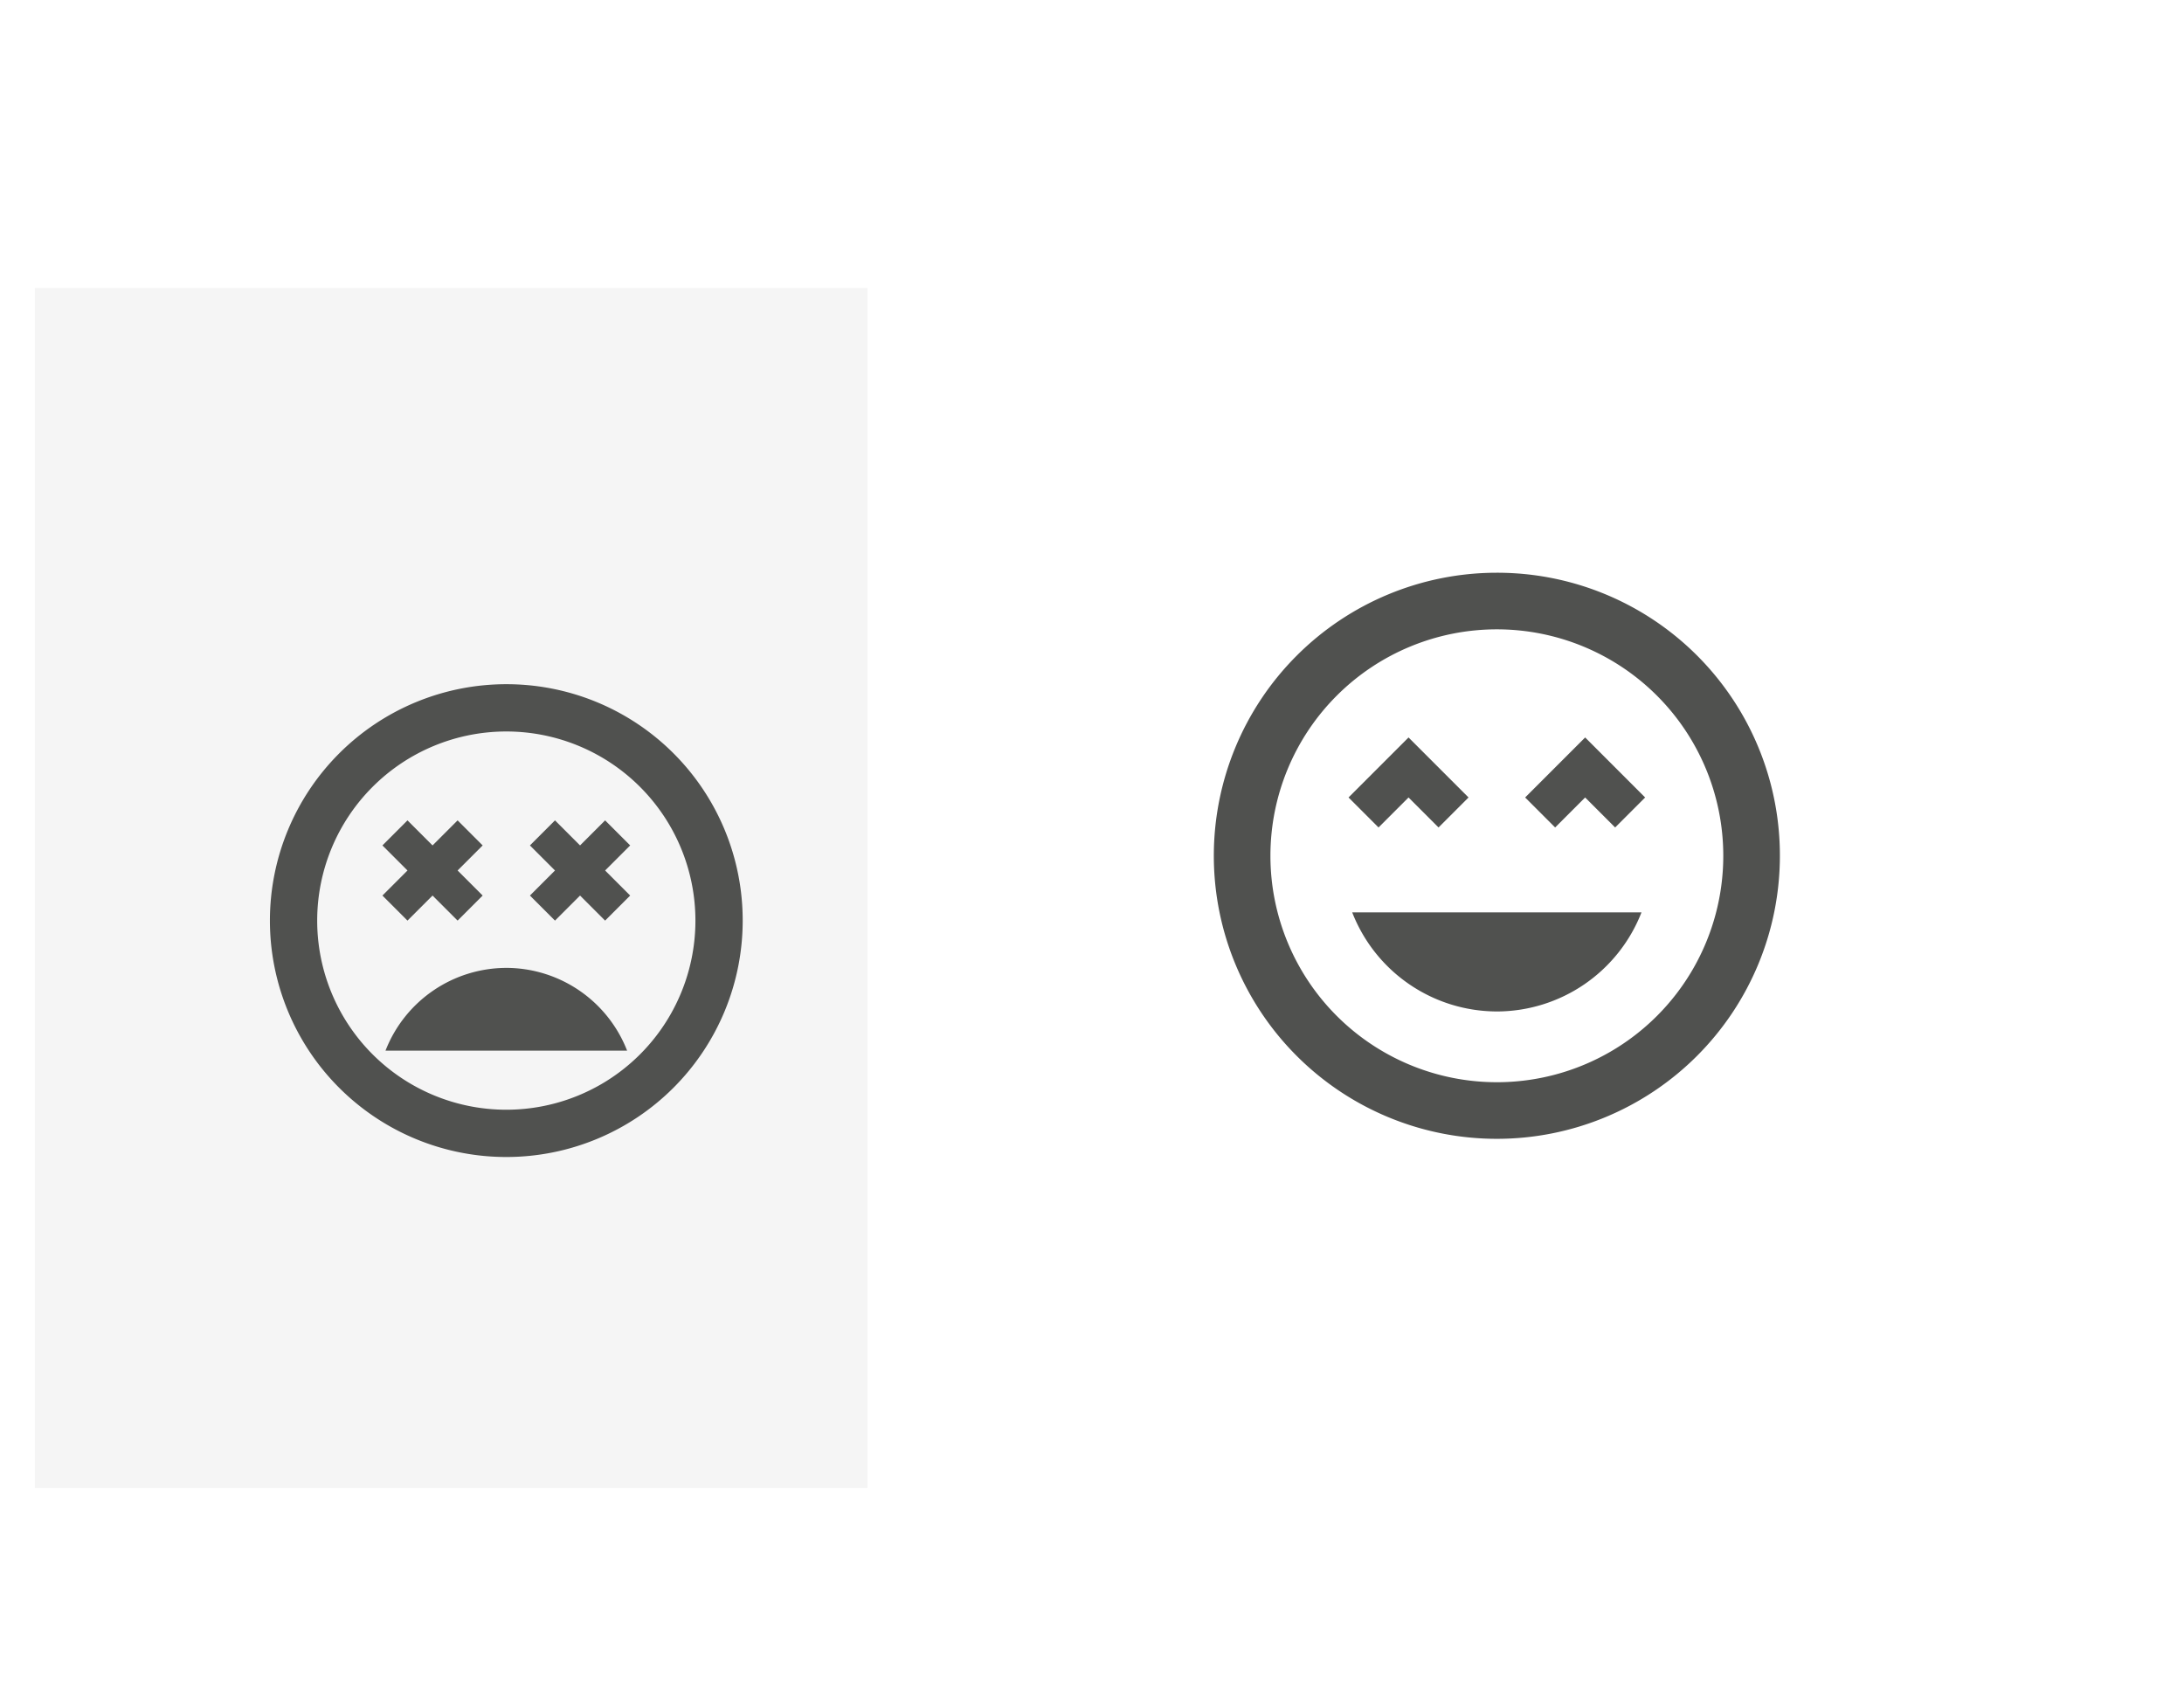 <svg xmlns="http://www.w3.org/2000/svg" xmlns:xlink="http://www.w3.org/1999/xlink" viewBox="3145 3626 563.396 437.05"><defs><style>.a{fill:#f5f5f5;}.b{fill:#50514f;}.c{fill:none;}.d{fill:#fff;}.e{filter:url(#c);}.f{filter:url(#a);}</style><filter id="a" x="3145" y="3691.279" width="400" height="499.559" filterUnits="userSpaceOnUse"><feOffset dy="3" input="SourceAlpha"/><feGaussianBlur stdDeviation="3" result="b"/><feFlood flood-opacity="0.161"/><feComposite operator="in" in2="b"/><feComposite in="SourceGraphic"/></filter><filter id="c" x="3359.789" y="3626" width="348.607" height="437.05" filterUnits="userSpaceOnUse"><feOffset dy="3" input="SourceAlpha"/><feGaussianBlur stdDeviation="3" result="d"/><feFlood flood-opacity="0.161"/><feComposite operator="in" in2="d"/><feComposite in="SourceGraphic"/></filter></defs><g transform="translate(3123 3394)"><g transform="translate(31 303.279)"><g class="f" transform="matrix(1, 0, 0, 1, -3154, -3697.28)"><rect class="a" width="244.27" height="309.549" transform="translate(3154 3697.28)"/></g><g transform="translate(48.433 93.016)"><path class="b" d="M62.919,2A60.98,60.98,0,1,0,123.96,62.98,60.911,60.911,0,0,0,62.919,2Zm.061,109.764A48.784,48.784,0,1,1,111.764,62.98,48.77,48.77,0,0,1,62.98,111.764Zm25.49-74.639-6.464,6.464-6.464-6.464-6.464,6.464,6.464,6.464-6.464,6.464,6.464,6.464,6.464-6.464,6.464,6.464,6.464-6.464-6.464-6.464,6.464-6.464ZM37.49,62.98l6.464-6.464,6.464,6.464,6.464-6.464-6.464-6.464,6.464-6.464-6.464-6.464-6.464,6.464L37.49,37.124l-6.464,6.464,6.464,6.464-6.464,6.464Zm25.49,12.2A33.516,33.516,0,0,0,31.819,96.519H94.14A33.516,33.516,0,0,0,62.98,75.176Z" transform="translate(10.196 10.196)"/><path class="c" d="M0,0H146.351V146.351H0Z"/></g></g><g transform="translate(113.125 238)"><g class="e" transform="matrix(1, 0, 0, 1, -3236.13, -3632)"><rect class="d" width="330.607" height="419.05" transform="translate(3368.79 3632)"/></g><g transform="translate(0 141.737)"><path class="b" d="M74.939,2a73.012,73.012,0,1,0,73.085,73.012A72.93,72.93,0,0,0,74.939,2Zm.073,131.422a58.41,58.41,0,1,1,58.41-58.41A58.394,58.394,0,0,1,75.012,133.422Zm7.3-73.45,7.739,7.739,7.739-7.739,7.739,7.739,7.739-7.739L97.792,44.493Zm-30.081,0,7.739,7.739,7.739-7.739L52.232,44.493,36.754,59.972l7.739,7.739Zm22.78,55.2a40.129,40.129,0,0,0,37.309-25.554H37.7A40.129,40.129,0,0,0,75.012,115.169Z" transform="translate(219.999 -2)"/><path class="c" d="M0,0H175.23V175.23H0Z" transform="translate(0 73.326)"/></g></g></g></svg>
